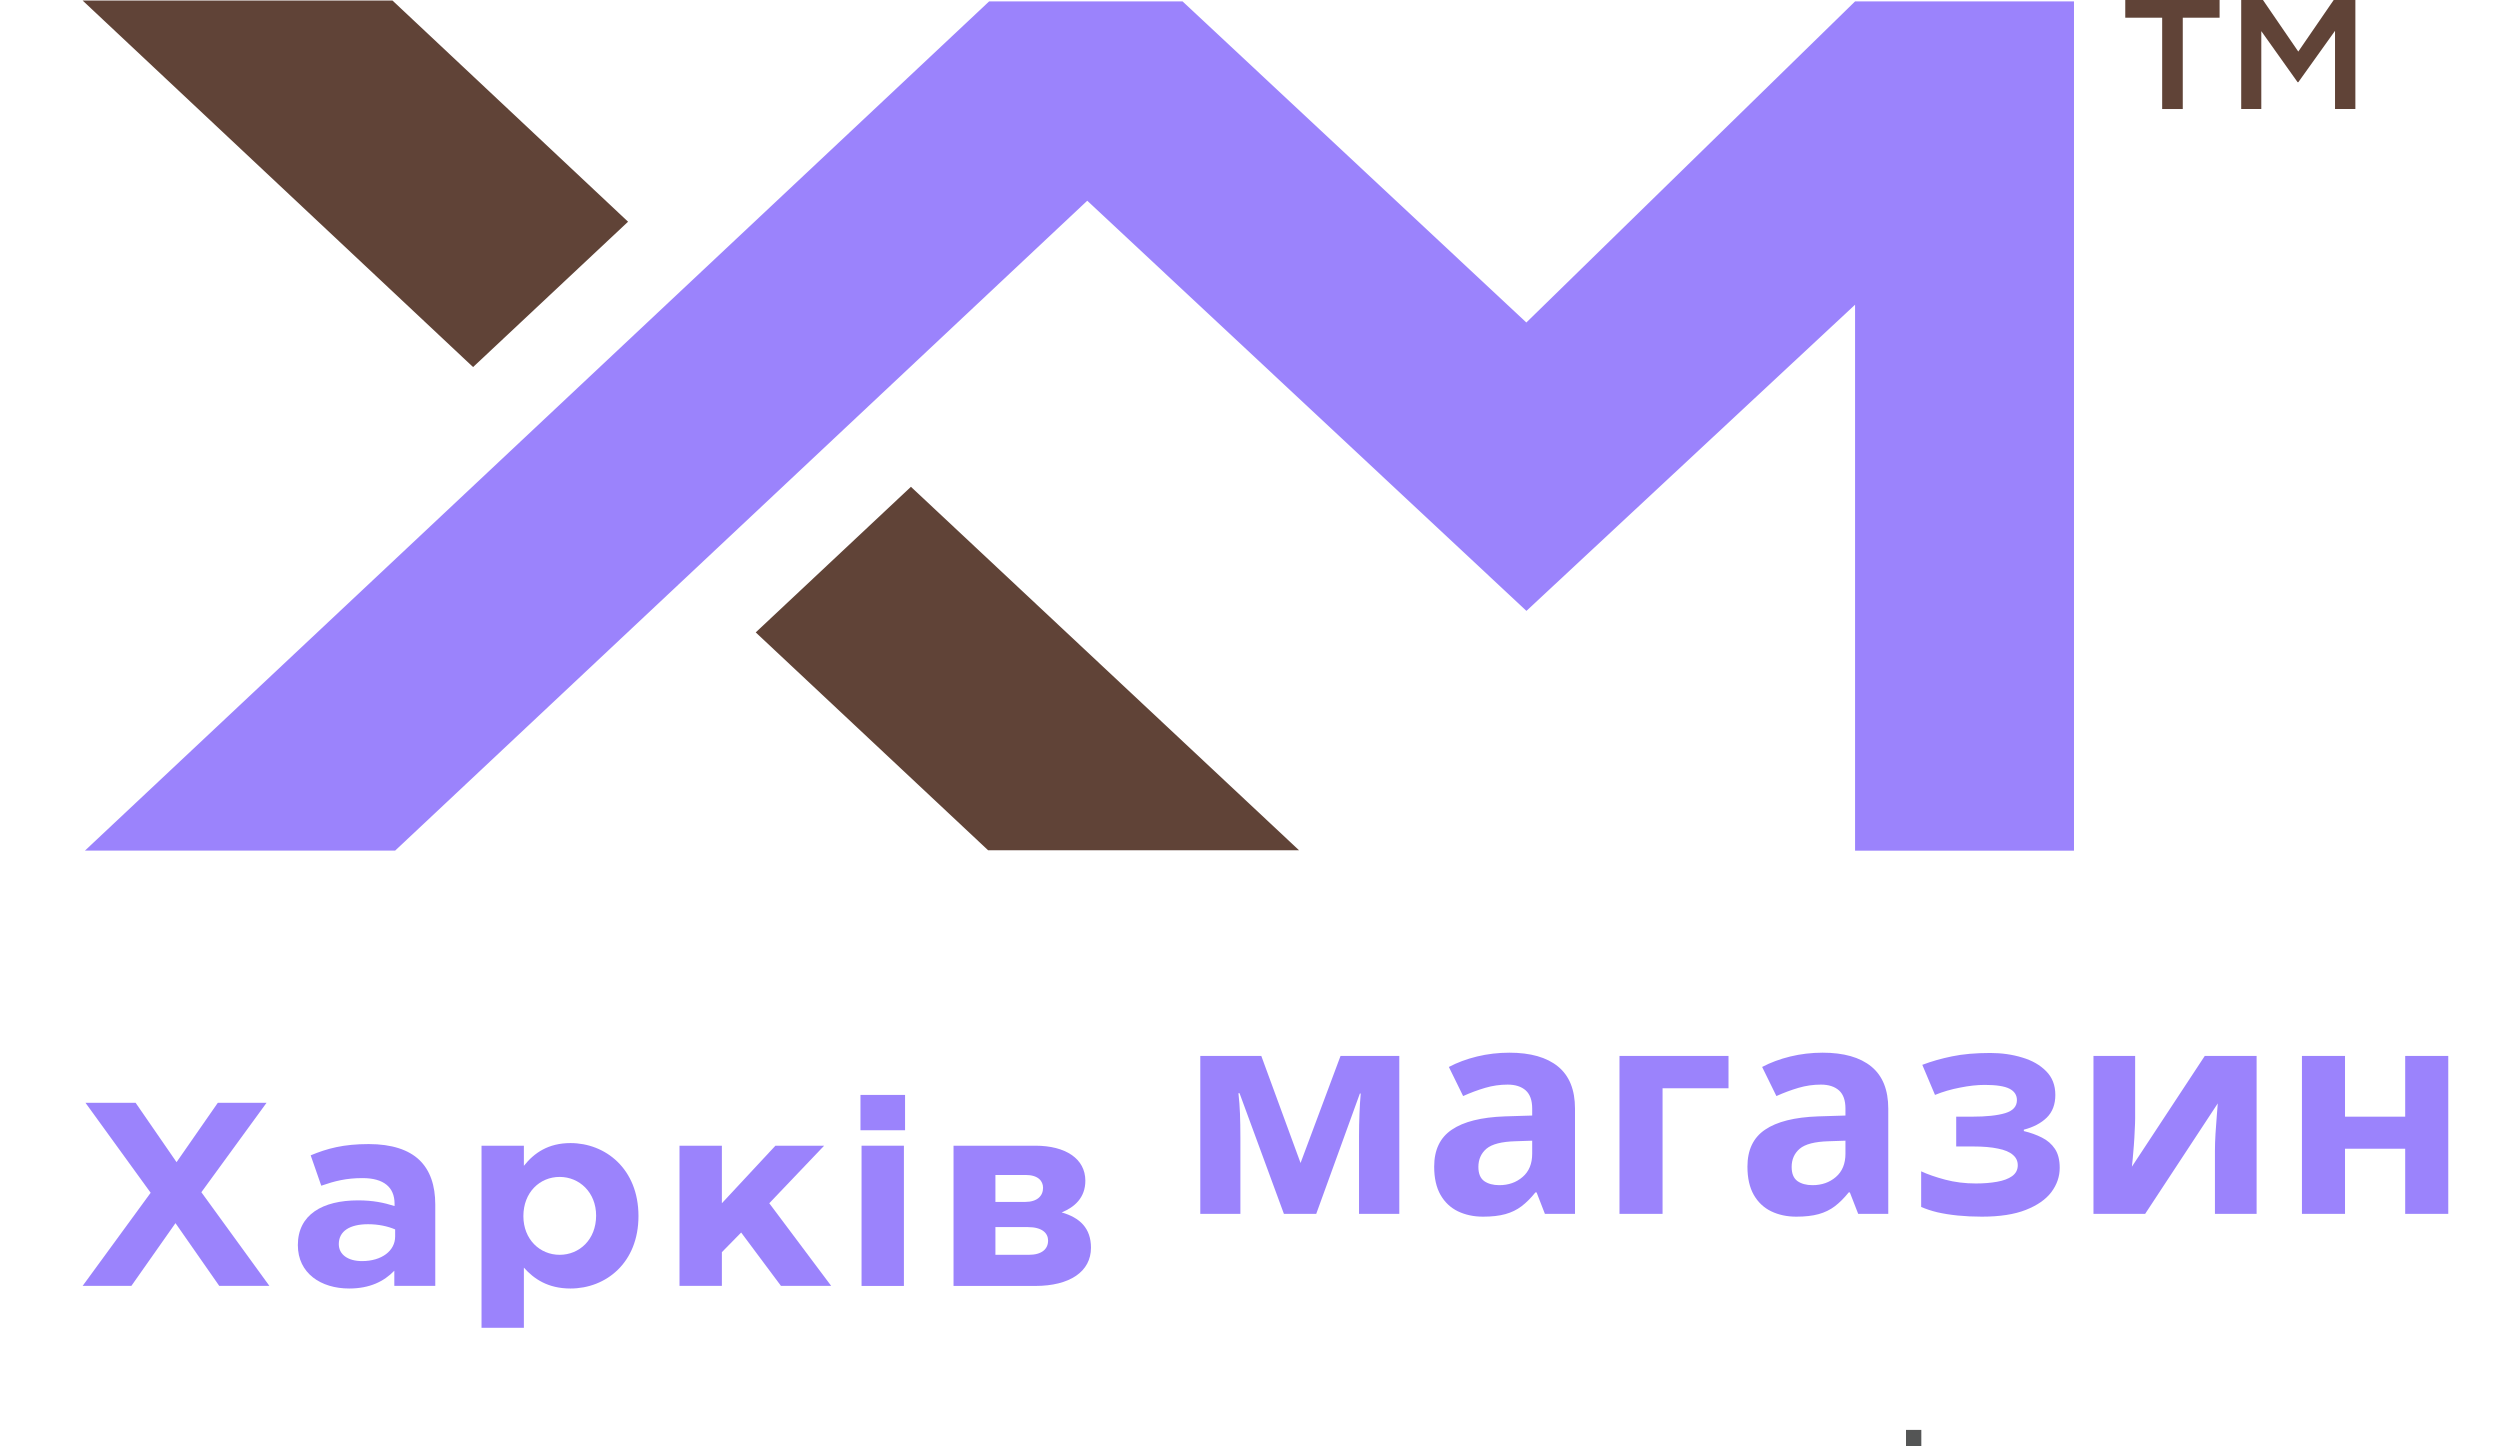 <svg width="121" height="70" viewBox="0 0 121 70" fill="none" xmlns="http://www.w3.org/2000/svg">
<path d="M92.992 69.207H92.251V70H92.992V69.207Z" fill="#545555"/>
<path d="M73.875 15.609L57.236 0.068H47.873L4.112 41.169H19.125L52.623 9.715L73.879 29.567L89.785 14.748V41.173H100.381V0.068H89.785L73.875 15.609Z" fill="#9B83FC"/>
<path d="M30.398 10.731L18.997 0.027H4L22.897 17.766L30.398 10.731Z" fill="#604337"/>
<path d="M62.874 41.154L44.089 23.561L36.577 30.608L47.825 41.154H62.874Z" fill="#604337"/>
<path d="M102.863 0.857H104.649V5.277H105.646V0.857H107.428V0H102.863V0.857Z" fill="#604337"/>
<path d="M112.951 0L111.237 2.496L109.527 0H108.474V5.277H109.447V1.507L111.205 3.98H111.237L113.015 1.492V5.277H114V0H112.951Z" fill="#604337"/>
<g filter="url(#filter0_d_166_785)">
<path d="M9.746 53.704L12.902 49.374H10.543L8.545 52.249L6.563 49.374H4.136L7.292 53.73L4 58.236H6.359L8.493 55.2L10.611 58.236H13.038L9.746 53.704Z" fill="#9B83FC"/>
</g>
<g filter="url(#filter1_d_166_785)">
<path d="M17.331 54.098C15.617 54.098 14.416 54.782 14.416 56.263C14.416 57.631 15.537 58.364 16.899 58.364C17.896 58.364 18.584 58.022 19.085 57.503V58.236H21.067V54.297C21.067 53.384 20.823 52.64 20.286 52.133C19.774 51.651 18.965 51.373 17.844 51.373C16.614 51.373 15.833 51.588 15.037 51.918L15.549 53.388C16.21 53.159 16.762 53.02 17.547 53.02C18.573 53.02 19.097 53.463 19.097 54.26V54.373C18.584 54.211 18.06 54.098 17.331 54.098ZM19.125 55.504V55.846C19.125 56.541 18.476 57.037 17.519 57.037C16.858 57.037 16.398 56.733 16.398 56.214C16.398 55.579 16.939 55.252 17.816 55.252C18.316 55.252 18.773 55.353 19.125 55.504Z" fill="#9B83FC"/>
</g>
<g filter="url(#filter2_d_166_785)">
<path d="M27.611 51.325C26.546 51.325 25.857 51.794 25.356 52.426V51.452H23.306V60.266H25.356V57.353C25.841 57.898 26.517 58.364 27.611 58.364C29.325 58.364 30.902 57.124 30.902 54.857C30.902 52.565 29.297 51.325 27.611 51.325ZM27.086 56.733C26.129 56.733 25.332 55.985 25.332 54.861C25.332 53.707 26.129 52.963 27.086 52.963C28.043 52.963 28.852 53.711 28.852 54.835C28.852 55.996 28.043 56.733 27.086 56.733Z" fill="#9B83FC"/>
</g>
<g filter="url(#filter3_d_166_785)">
<path d="M37.233 54.237L39.888 51.452H37.53L34.939 54.237V51.452H32.888V58.236H34.939V56.605L35.872 55.654L37.798 58.236H40.229L37.233 54.237Z" fill="#9B83FC"/>
</g>
<g filter="url(#filter4_d_166_785)">
<path d="M43.805 48.994H41.647V50.704H43.805V48.994Z" fill="#9B83FC"/>
</g>
<g filter="url(#filter5_d_166_785)">
<path d="M43.749 51.452H41.699V58.24H43.749V51.452Z" fill="#9B83FC"/>
</g>
<g filter="url(#filter6_d_166_785)">
<path d="M51.385 54.681C52.006 54.429 52.531 53.971 52.531 53.147C52.531 52.084 51.574 51.452 50.116 51.452H46.151V58.24H50.104C51.778 58.24 52.803 57.545 52.803 56.391C52.803 55.44 52.262 54.933 51.385 54.681ZM48.178 52.869H49.647C50.24 52.869 50.484 53.159 50.484 53.489C50.484 53.884 50.2 54.173 49.619 54.173H48.178V52.869ZM49.795 56.733H48.178V55.391H49.743C50.444 55.391 50.728 55.684 50.728 56.049C50.724 56.451 50.428 56.733 49.795 56.733Z" fill="#9B83FC"/>
</g>
<path d="M67.726 51.107V58.75H65.777V54.997C65.777 54.628 65.784 54.266 65.798 53.91C65.811 53.555 65.832 53.227 65.859 52.926H65.818L63.706 58.75H62.141L59.994 52.912H59.94C59.976 53.217 60.001 53.546 60.015 53.897C60.028 54.247 60.035 54.633 60.035 55.052V58.75H58.094V51.107H61.047L62.947 56.289L64.882 51.107H67.726ZM73.051 50.95C74.076 50.95 74.862 51.173 75.409 51.62C75.956 52.067 76.23 52.746 76.23 53.657V58.75H74.773L74.37 57.711H74.315C74.097 57.984 73.873 58.208 73.645 58.381C73.418 58.554 73.156 58.682 72.859 58.764C72.563 58.846 72.203 58.887 71.779 58.887C71.328 58.887 70.922 58.8 70.562 58.627C70.207 58.454 69.927 58.19 69.722 57.834C69.517 57.474 69.414 57.018 69.414 56.467C69.414 55.656 69.699 55.059 70.269 54.676C70.838 54.288 71.693 54.074 72.832 54.033L74.158 53.992V53.657C74.158 53.256 74.053 52.962 73.844 52.775C73.634 52.589 73.342 52.495 72.969 52.495C72.6 52.495 72.237 52.547 71.882 52.652C71.526 52.757 71.171 52.889 70.815 53.049L70.125 51.641C70.531 51.426 70.984 51.258 71.485 51.135C71.991 51.012 72.513 50.95 73.051 50.95ZM74.158 55.209L73.352 55.236C72.677 55.255 72.208 55.375 71.943 55.599C71.684 55.822 71.554 56.116 71.554 56.48C71.554 56.8 71.647 57.027 71.834 57.164C72.021 57.296 72.265 57.362 72.565 57.362C73.012 57.362 73.388 57.23 73.693 56.966C74.003 56.702 74.158 56.325 74.158 55.838V55.209ZM83.66 51.107V52.673H80.468V58.75H78.383V51.107H83.66ZM88.213 50.95C89.238 50.95 90.024 51.173 90.571 51.62C91.118 52.067 91.392 52.746 91.392 53.657V58.75H89.936L89.532 57.711H89.478C89.259 57.984 89.035 58.208 88.808 58.381C88.58 58.554 88.318 58.682 88.022 58.764C87.725 58.846 87.365 58.887 86.941 58.887C86.49 58.887 86.085 58.8 85.725 58.627C85.369 58.454 85.089 58.19 84.884 57.834C84.679 57.474 84.576 57.018 84.576 56.467C84.576 55.656 84.861 55.059 85.431 54.676C86 54.288 86.855 54.074 87.994 54.033L89.32 53.992V53.657C89.32 53.256 89.216 52.962 89.006 52.775C88.796 52.589 88.505 52.495 88.131 52.495C87.762 52.495 87.399 52.547 87.044 52.652C86.689 52.757 86.333 52.889 85.978 53.049L85.287 51.641C85.693 51.426 86.146 51.258 86.647 51.135C87.153 51.012 87.675 50.95 88.213 50.95ZM89.32 55.209L88.514 55.236C87.839 55.255 87.37 55.375 87.106 55.599C86.846 55.822 86.716 56.116 86.716 56.48C86.716 56.8 86.809 57.027 86.996 57.164C87.183 57.296 87.427 57.362 87.728 57.362C88.174 57.362 88.55 57.23 88.856 56.966C89.165 56.702 89.32 56.325 89.32 55.838V55.209ZM96.327 50.964C96.879 50.964 97.394 51.037 97.872 51.183C98.351 51.324 98.738 51.545 99.034 51.846C99.33 52.142 99.478 52.525 99.478 52.994C99.478 53.454 99.34 53.821 99.061 54.095C98.784 54.364 98.414 54.557 97.954 54.676V54.744C98.278 54.822 98.569 54.926 98.829 55.059C99.093 55.191 99.303 55.373 99.458 55.605C99.613 55.838 99.69 56.143 99.69 56.522C99.69 56.945 99.556 57.337 99.287 57.697C99.018 58.053 98.606 58.34 98.05 58.559C97.498 58.777 96.79 58.887 95.924 58.887C95.514 58.887 95.126 58.868 94.762 58.832C94.402 58.796 94.071 58.743 93.77 58.675C93.47 58.602 93.208 58.515 92.984 58.415V56.692C93.299 56.838 93.686 56.973 94.147 57.096C94.611 57.219 95.106 57.28 95.63 57.28C96.008 57.28 96.35 57.253 96.655 57.198C96.965 57.144 97.209 57.052 97.387 56.925C97.569 56.793 97.66 56.617 97.66 56.398C97.66 56.193 97.58 56.025 97.421 55.893C97.266 55.756 97.027 55.656 96.703 55.592C96.384 55.523 95.978 55.489 95.486 55.489H94.68V54.047H95.445C96.138 54.047 96.674 53.99 97.052 53.876C97.43 53.762 97.619 53.552 97.619 53.247C97.619 53.001 97.498 52.816 97.257 52.693C97.015 52.57 96.617 52.509 96.061 52.509C95.701 52.509 95.304 52.552 94.871 52.639C94.438 52.721 94.033 52.839 93.654 52.994L93.039 51.538C93.481 51.37 93.96 51.233 94.475 51.128C94.994 51.019 95.612 50.964 96.327 50.964ZM103.341 51.107V54.129C103.341 54.284 103.334 54.48 103.32 54.717C103.311 54.949 103.298 55.186 103.279 55.428C103.261 55.669 103.243 55.886 103.225 56.077C103.206 56.269 103.193 56.398 103.184 56.467L106.711 51.107H109.22V58.75H107.203V55.701C107.203 55.45 107.212 55.175 107.23 54.874C107.249 54.569 107.269 54.282 107.292 54.013C107.315 53.744 107.331 53.541 107.34 53.404L103.826 58.75H101.324V51.107H103.341ZM113.499 51.107V54.047H116.411V51.107H118.496V58.75H116.411V55.599H113.499V58.75H111.414V51.107H113.499Z" fill="#9B83FC"/>
<defs>
<filter id="filter0_d_166_785" x="0" y="49.374" width="17.038" height="16.862" filterUnits="userSpaceOnUse" color-interpolation-filters="sRGB">
<feFlood flood-opacity="0" result="BackgroundImageFix"/>
<feColorMatrix in="SourceAlpha" type="matrix" values="0 0 0 0 0 0 0 0 0 0 0 0 0 0 0 0 0 0 127 0" result="hardAlpha"/>
<feOffset dy="4"/>
<feGaussianBlur stdDeviation="2"/>
<feComposite in2="hardAlpha" operator="out"/>
<feColorMatrix type="matrix" values="0 0 0 0 0 0 0 0 0 0 0 0 0 0 0 0 0 0 0.25 0"/>
<feBlend mode="normal" in2="BackgroundImageFix" result="effect1_dropShadow_166_785"/>
<feBlend mode="normal" in="SourceGraphic" in2="effect1_dropShadow_166_785" result="shape"/>
</filter>
<filter id="filter1_d_166_785" x="10.416" y="51.373" width="14.652" height="14.991" filterUnits="userSpaceOnUse" color-interpolation-filters="sRGB">
<feFlood flood-opacity="0" result="BackgroundImageFix"/>
<feColorMatrix in="SourceAlpha" type="matrix" values="0 0 0 0 0 0 0 0 0 0 0 0 0 0 0 0 0 0 127 0" result="hardAlpha"/>
<feOffset dy="4"/>
<feGaussianBlur stdDeviation="2"/>
<feComposite in2="hardAlpha" operator="out"/>
<feColorMatrix type="matrix" values="0 0 0 0 0 0 0 0 0 0 0 0 0 0 0 0 0 0 0.25 0"/>
<feBlend mode="normal" in2="BackgroundImageFix" result="effect1_dropShadow_166_785"/>
<feBlend mode="normal" in="SourceGraphic" in2="effect1_dropShadow_166_785" result="shape"/>
</filter>
<filter id="filter2_d_166_785" x="19.306" y="51.325" width="15.597" height="16.941" filterUnits="userSpaceOnUse" color-interpolation-filters="sRGB">
<feFlood flood-opacity="0" result="BackgroundImageFix"/>
<feColorMatrix in="SourceAlpha" type="matrix" values="0 0 0 0 0 0 0 0 0 0 0 0 0 0 0 0 0 0 127 0" result="hardAlpha"/>
<feOffset dy="4"/>
<feGaussianBlur stdDeviation="2"/>
<feComposite in2="hardAlpha" operator="out"/>
<feColorMatrix type="matrix" values="0 0 0 0 0 0 0 0 0 0 0 0 0 0 0 0 0 0 0.25 0"/>
<feBlend mode="normal" in2="BackgroundImageFix" result="effect1_dropShadow_166_785"/>
<feBlend mode="normal" in="SourceGraphic" in2="effect1_dropShadow_166_785" result="shape"/>
</filter>
<filter id="filter3_d_166_785" x="28.888" y="51.452" width="15.34" height="14.784" filterUnits="userSpaceOnUse" color-interpolation-filters="sRGB">
<feFlood flood-opacity="0" result="BackgroundImageFix"/>
<feColorMatrix in="SourceAlpha" type="matrix" values="0 0 0 0 0 0 0 0 0 0 0 0 0 0 0 0 0 0 127 0" result="hardAlpha"/>
<feOffset dy="4"/>
<feGaussianBlur stdDeviation="2"/>
<feComposite in2="hardAlpha" operator="out"/>
<feColorMatrix type="matrix" values="0 0 0 0 0 0 0 0 0 0 0 0 0 0 0 0 0 0 0.25 0"/>
<feBlend mode="normal" in2="BackgroundImageFix" result="effect1_dropShadow_166_785"/>
<feBlend mode="normal" in="SourceGraphic" in2="effect1_dropShadow_166_785" result="shape"/>
</filter>
<filter id="filter4_d_166_785" x="37.647" y="48.994" width="10.158" height="9.71" filterUnits="userSpaceOnUse" color-interpolation-filters="sRGB">
<feFlood flood-opacity="0" result="BackgroundImageFix"/>
<feColorMatrix in="SourceAlpha" type="matrix" values="0 0 0 0 0 0 0 0 0 0 0 0 0 0 0 0 0 0 127 0" result="hardAlpha"/>
<feOffset dy="4"/>
<feGaussianBlur stdDeviation="2"/>
<feComposite in2="hardAlpha" operator="out"/>
<feColorMatrix type="matrix" values="0 0 0 0 0 0 0 0 0 0 0 0 0 0 0 0 0 0 0.25 0"/>
<feBlend mode="normal" in2="BackgroundImageFix" result="effect1_dropShadow_166_785"/>
<feBlend mode="normal" in="SourceGraphic" in2="effect1_dropShadow_166_785" result="shape"/>
</filter>
<filter id="filter5_d_166_785" x="37.699" y="51.452" width="10.05" height="14.788" filterUnits="userSpaceOnUse" color-interpolation-filters="sRGB">
<feFlood flood-opacity="0" result="BackgroundImageFix"/>
<feColorMatrix in="SourceAlpha" type="matrix" values="0 0 0 0 0 0 0 0 0 0 0 0 0 0 0 0 0 0 127 0" result="hardAlpha"/>
<feOffset dy="4"/>
<feGaussianBlur stdDeviation="2"/>
<feComposite in2="hardAlpha" operator="out"/>
<feColorMatrix type="matrix" values="0 0 0 0 0 0 0 0 0 0 0 0 0 0 0 0 0 0 0.25 0"/>
<feBlend mode="normal" in2="BackgroundImageFix" result="effect1_dropShadow_166_785"/>
<feBlend mode="normal" in="SourceGraphic" in2="effect1_dropShadow_166_785" result="shape"/>
</filter>
<filter id="filter6_d_166_785" x="42.151" y="51.452" width="14.652" height="14.788" filterUnits="userSpaceOnUse" color-interpolation-filters="sRGB">
<feFlood flood-opacity="0" result="BackgroundImageFix"/>
<feColorMatrix in="SourceAlpha" type="matrix" values="0 0 0 0 0 0 0 0 0 0 0 0 0 0 0 0 0 0 127 0" result="hardAlpha"/>
<feOffset dy="4"/>
<feGaussianBlur stdDeviation="2"/>
<feComposite in2="hardAlpha" operator="out"/>
<feColorMatrix type="matrix" values="0 0 0 0 0 0 0 0 0 0 0 0 0 0 0 0 0 0 0.25 0"/>
<feBlend mode="normal" in2="BackgroundImageFix" result="effect1_dropShadow_166_785"/>
<feBlend mode="normal" in="SourceGraphic" in2="effect1_dropShadow_166_785" result="shape"/>
</filter>
</defs>
</svg>
